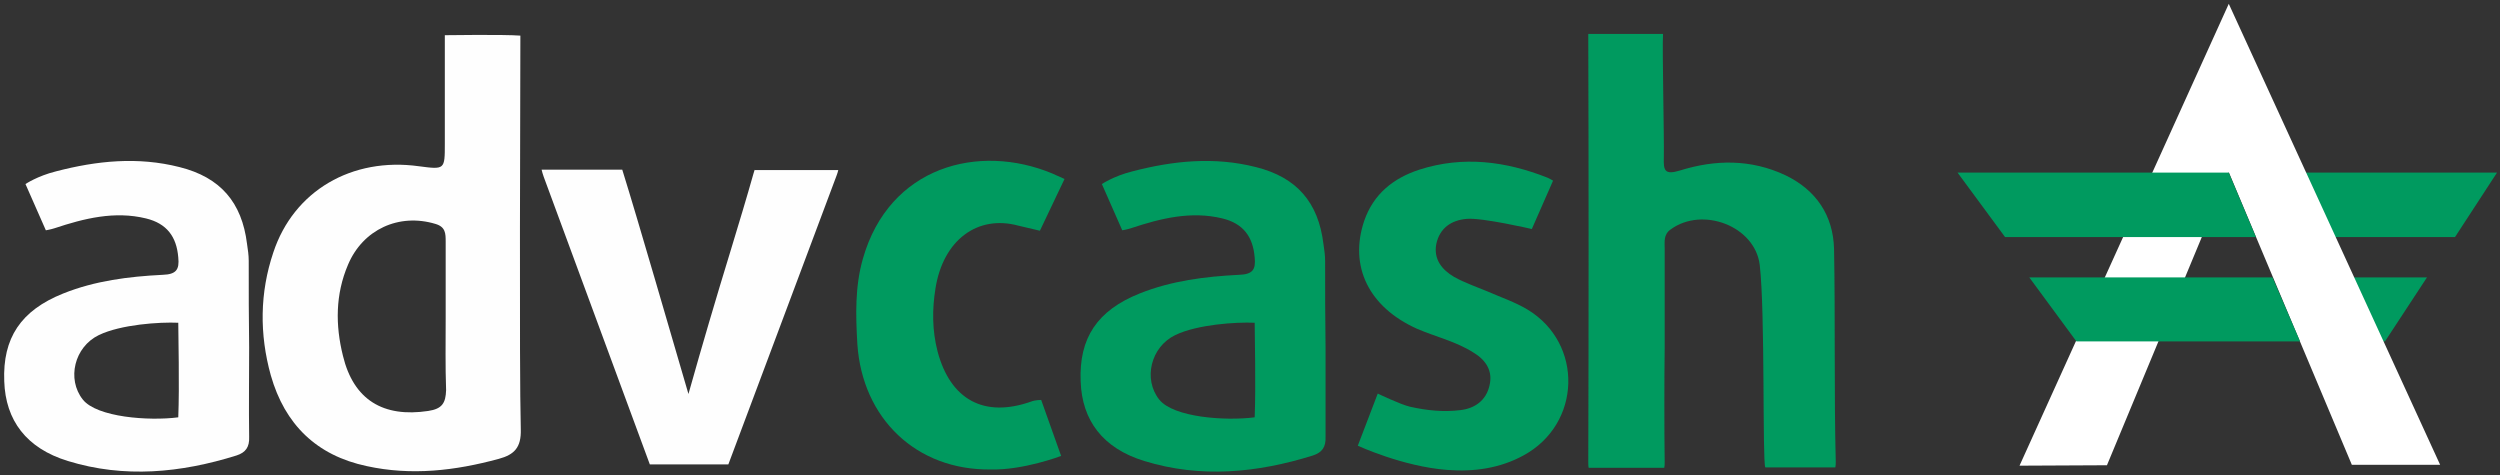 <?xml version="1.0" encoding="UTF-8"?>
<svg width="100px" height="19px" viewBox="0 0 100 19" version="1.1" xmlns="http://www.w3.org/2000/svg" xmlns:xlink="http://www.w3.org/1999/xlink">
    <rect x="0" y="0" width="100" height="19" fill="#333333" stroke="none"/>
    <!-- Generator: Sketch 49.2 (51160) - http://www.bohemiancoding.com/sketch -->
    <title>advcash copy</title>
    <desc>Created with Sketch.</desc>
    <defs></defs>
    <g id="Page-1" stroke="none" stroke-width="1" fill="none" fill-rule="evenodd">
        <g id="m7-withdraw-balance-0-1366" transform="translate(-953, -2031)" fill-rule="nonzero">
            <g id="advcash-copy" transform="translate(953, 2031)">
                <path d="M57.878,18.796 C56.112,18.661 54.312,17.829 54.312,17.829 L55.11,15.743 C55.11,15.743 56.027,16.184 56.401,16.269 C57.08,16.421 57.742,16.489 58.421,16.404 C58.998,16.337 59.44,16.014 59.576,15.438 C59.728,14.844 59.44,14.403 58.93,14.097 C58.234,13.656 57.419,13.47 56.672,13.147 C54.754,12.282 53.956,10.654 54.567,8.838 C54.941,7.753 55.739,7.125 56.774,6.786 C58.523,6.226 60.221,6.446 61.902,7.108 C61.986,7.142 62.122,7.227 62.122,7.227 L61.273,9.161 C61.273,9.161 59.304,8.703 58.676,8.754 C58.048,8.804 57.589,9.127 57.453,9.754 C57.334,10.365 57.674,10.789 58.166,11.078 C58.591,11.315 59.049,11.468 59.491,11.654 C60.034,11.892 60.594,12.079 61.104,12.384 C63.345,13.741 63.26,16.964 60.934,18.22 C60,18.729 58.964,18.881 57.878,18.796 Z" id="Shape" fill="#009A5F"></path>
                <path d="M39.626,18.779 C36.655,18.813 34.499,16.744 34.295,13.775 C34.228,12.621 34.194,11.468 34.516,10.348 C35.569,6.65 39.151,5.717 42.088,6.938 C42.207,6.989 42.581,7.159 42.581,7.159 L41.596,9.229 C41.596,9.229 41.154,9.127 40.73,9.025 C39.1,8.584 37.725,9.602 37.419,11.536 C37.284,12.367 37.284,13.215 37.504,14.063 C38.014,15.98 39.355,16.727 41.239,16.065 C41.409,15.997 41.647,15.997 41.647,15.997 L42.445,18.237 C42.445,18.237 40.934,18.813 39.626,18.779 Z" id="Shape" fill="#009A5F"></path>
                <path d="M20.815,1.425 C20.153,1.374 17.793,1.408 17.793,1.408 C17.793,1.408 17.793,4.445 17.793,5.751 C17.793,6.786 17.793,6.786 16.757,6.65 C14.075,6.277 11.749,7.634 10.934,10.094 C10.39,11.705 10.374,13.368 10.832,15.013 C11.392,16.981 12.666,18.22 14.669,18.644 C16.452,19.034 18.2,18.83 19.949,18.355 C20.577,18.186 20.849,17.897 20.832,17.185 C20.764,14.657 20.815,3.562 20.815,1.425 Z M17.131,16.438 C15.331,16.71 14.143,15.997 13.718,14.233 C13.413,13.012 13.413,11.773 13.922,10.586 C14.516,9.178 15.959,8.516 17.419,8.957 C17.827,9.076 17.827,9.347 17.827,9.67 C17.827,10.688 17.827,11.705 17.827,12.723 C17.827,13.69 17.81,14.64 17.844,15.607 C17.827,16.116 17.691,16.354 17.131,16.438 Z" id="Shape" fill="#FEFEFE"></path>
                <path d="M9.966,13.911 C9.966,13.911 9.966,13.911 9.966,13.911 C9.949,12.757 9.949,11.587 9.949,10.433 C9.949,10.213 9.915,9.975 9.881,9.754 C9.677,8.092 8.812,7.091 7.182,6.684 C5.518,6.26 3.871,6.429 2.241,6.854 C1.494,7.04 1.019,7.362 1.019,7.362 L1.834,9.212 C1.834,9.212 2.037,9.178 2.19,9.127 C3.362,8.737 4.584,8.431 5.84,8.737 C6.672,8.94 7.063,9.466 7.131,10.297 C7.182,10.789 7.046,10.976 6.503,10.993 C5.144,11.061 3.803,11.23 2.53,11.739 C0.832,12.418 0.102,13.521 0.17,15.251 C0.221,16.812 1.053,17.931 2.716,18.44 C4.975,19.136 7.233,18.915 9.457,18.22 C9.83,18.101 9.983,17.88 9.966,17.473 C9.949,16.286 9.966,15.098 9.966,13.911 Z M7.131,16.693 C5.959,16.846 3.871,16.693 3.311,15.98 C2.666,15.166 2.971,13.877 3.956,13.402 C4.839,12.978 6.384,12.876 7.131,12.91 C7.131,13.385 7.182,15.438 7.131,16.693 Z" id="Shape" fill="#FEFEFE"></path>
                <path d="M53.022,13.911 C53.022,13.911 53.022,13.911 53.022,13.911 C53.005,12.757 53.005,11.587 53.005,10.433 C53.005,10.213 52.971,9.975 52.937,9.754 C52.733,8.092 51.868,7.091 50.238,6.684 C48.574,6.26 46.927,6.429 45.297,6.854 C44.55,7.04 44.075,7.362 44.075,7.362 L44.89,9.212 C44.89,9.212 45.093,9.178 45.246,9.127 C46.418,8.737 47.64,8.431 48.896,8.737 C49.728,8.94 50.119,9.466 50.187,10.297 C50.238,10.789 50.102,10.976 49.559,10.993 C48.2,11.061 46.859,11.23 45.586,11.739 C43.888,12.418 43.158,13.521 43.226,15.251 C43.277,16.812 44.109,17.931 45.772,18.44 C48.031,19.136 50.289,18.915 52.513,18.22 C52.886,18.101 53.039,17.88 53.022,17.473 C53.022,16.286 53.022,15.098 53.022,13.911 Z M50.187,16.693 C48.998,16.846 46.927,16.693 46.367,15.98 C45.722,15.166 46.027,13.877 47.012,13.402 C47.895,12.978 49.44,12.876 50.187,12.91 C50.187,13.385 50.238,15.438 50.187,16.693 Z" id="Shape" fill="#009A5F"></path>
                <path d="M30.187,6.786 C30.17,6.837 30.153,6.888 30.136,6.955 C29.61,8.821 28.896,11.061 28.353,12.927 C28.098,13.792 27.844,14.674 27.538,15.76 C26.876,13.504 25.535,8.855 24.89,6.786 L21.664,6.786 C21.681,6.871 21.715,6.972 21.749,7.074 C22.903,10.196 25.993,18.576 25.993,18.576 L29.134,18.576 C29.134,18.576 32.258,10.229 33.463,7.023 C33.497,6.938 33.514,6.871 33.531,6.803 L30.187,6.803 L30.187,6.786 Z" id="Shape" fill="#FEFEFE"></path>
                <path d="M73.362,9.958 C73.328,8.618 72.649,7.6 71.409,7.006 C70.034,6.362 68.608,6.379 67.199,6.82 C66.587,7.006 66.537,6.82 66.553,6.311 C66.57,5.412 66.486,2.036 66.52,1.357 L63.531,1.357 C63.531,1.391 63.531,1.425 63.531,1.459 C63.548,6.769 63.548,13.164 63.531,18.474 C63.531,18.559 63.531,18.644 63.548,18.712 L66.57,18.712 C66.587,18.644 66.587,18.576 66.587,18.474 C66.57,17.151 66.57,15.251 66.587,13.928 C66.587,12.604 66.587,11.264 66.587,9.941 C66.587,9.67 66.537,9.381 66.825,9.178 C68.098,8.245 70.204,9.042 70.39,10.603 C70.611,12.537 70.492,18.389 70.611,18.695 L73.413,18.695 C73.43,18.627 73.43,18.542 73.43,18.457 C73.362,15.828 73.413,12.604 73.362,9.958 Z" id="Shape" fill="#009A5F"></path>
                <g id="Group" transform="translate(78.268, 0)">
                    <polygon id="Shape" fill="#009A5F" points="19.932 9.483 15.008 9.483 13.735 6.904 21.613 6.904"></polygon>
                    <polygon id="Shape" fill="#009A5F" points="17.131 13.656 16.57 13.656 15.688 11.095 18.812 11.095"></polygon>
                    <polygon id="Shape" fill="#FFFFFF" points="10.883 6.888 15.806 18.593 19.338 18.593 10.883 0.153 2.513 18.627 6.01 18.61"></polygon>
                    <polygon id="Shape" fill="#009A5F" points="11.969 9.483 1.935 9.483 0.034 6.904 10.883 6.904"></polygon>
                    <polygon id="Shape" fill="#009A5F" points="13.735 13.656 4.788 13.656 2.903 11.095 12.632 11.095"></polygon>
                </g>
            </g>
        </g>
    </g>
</svg>